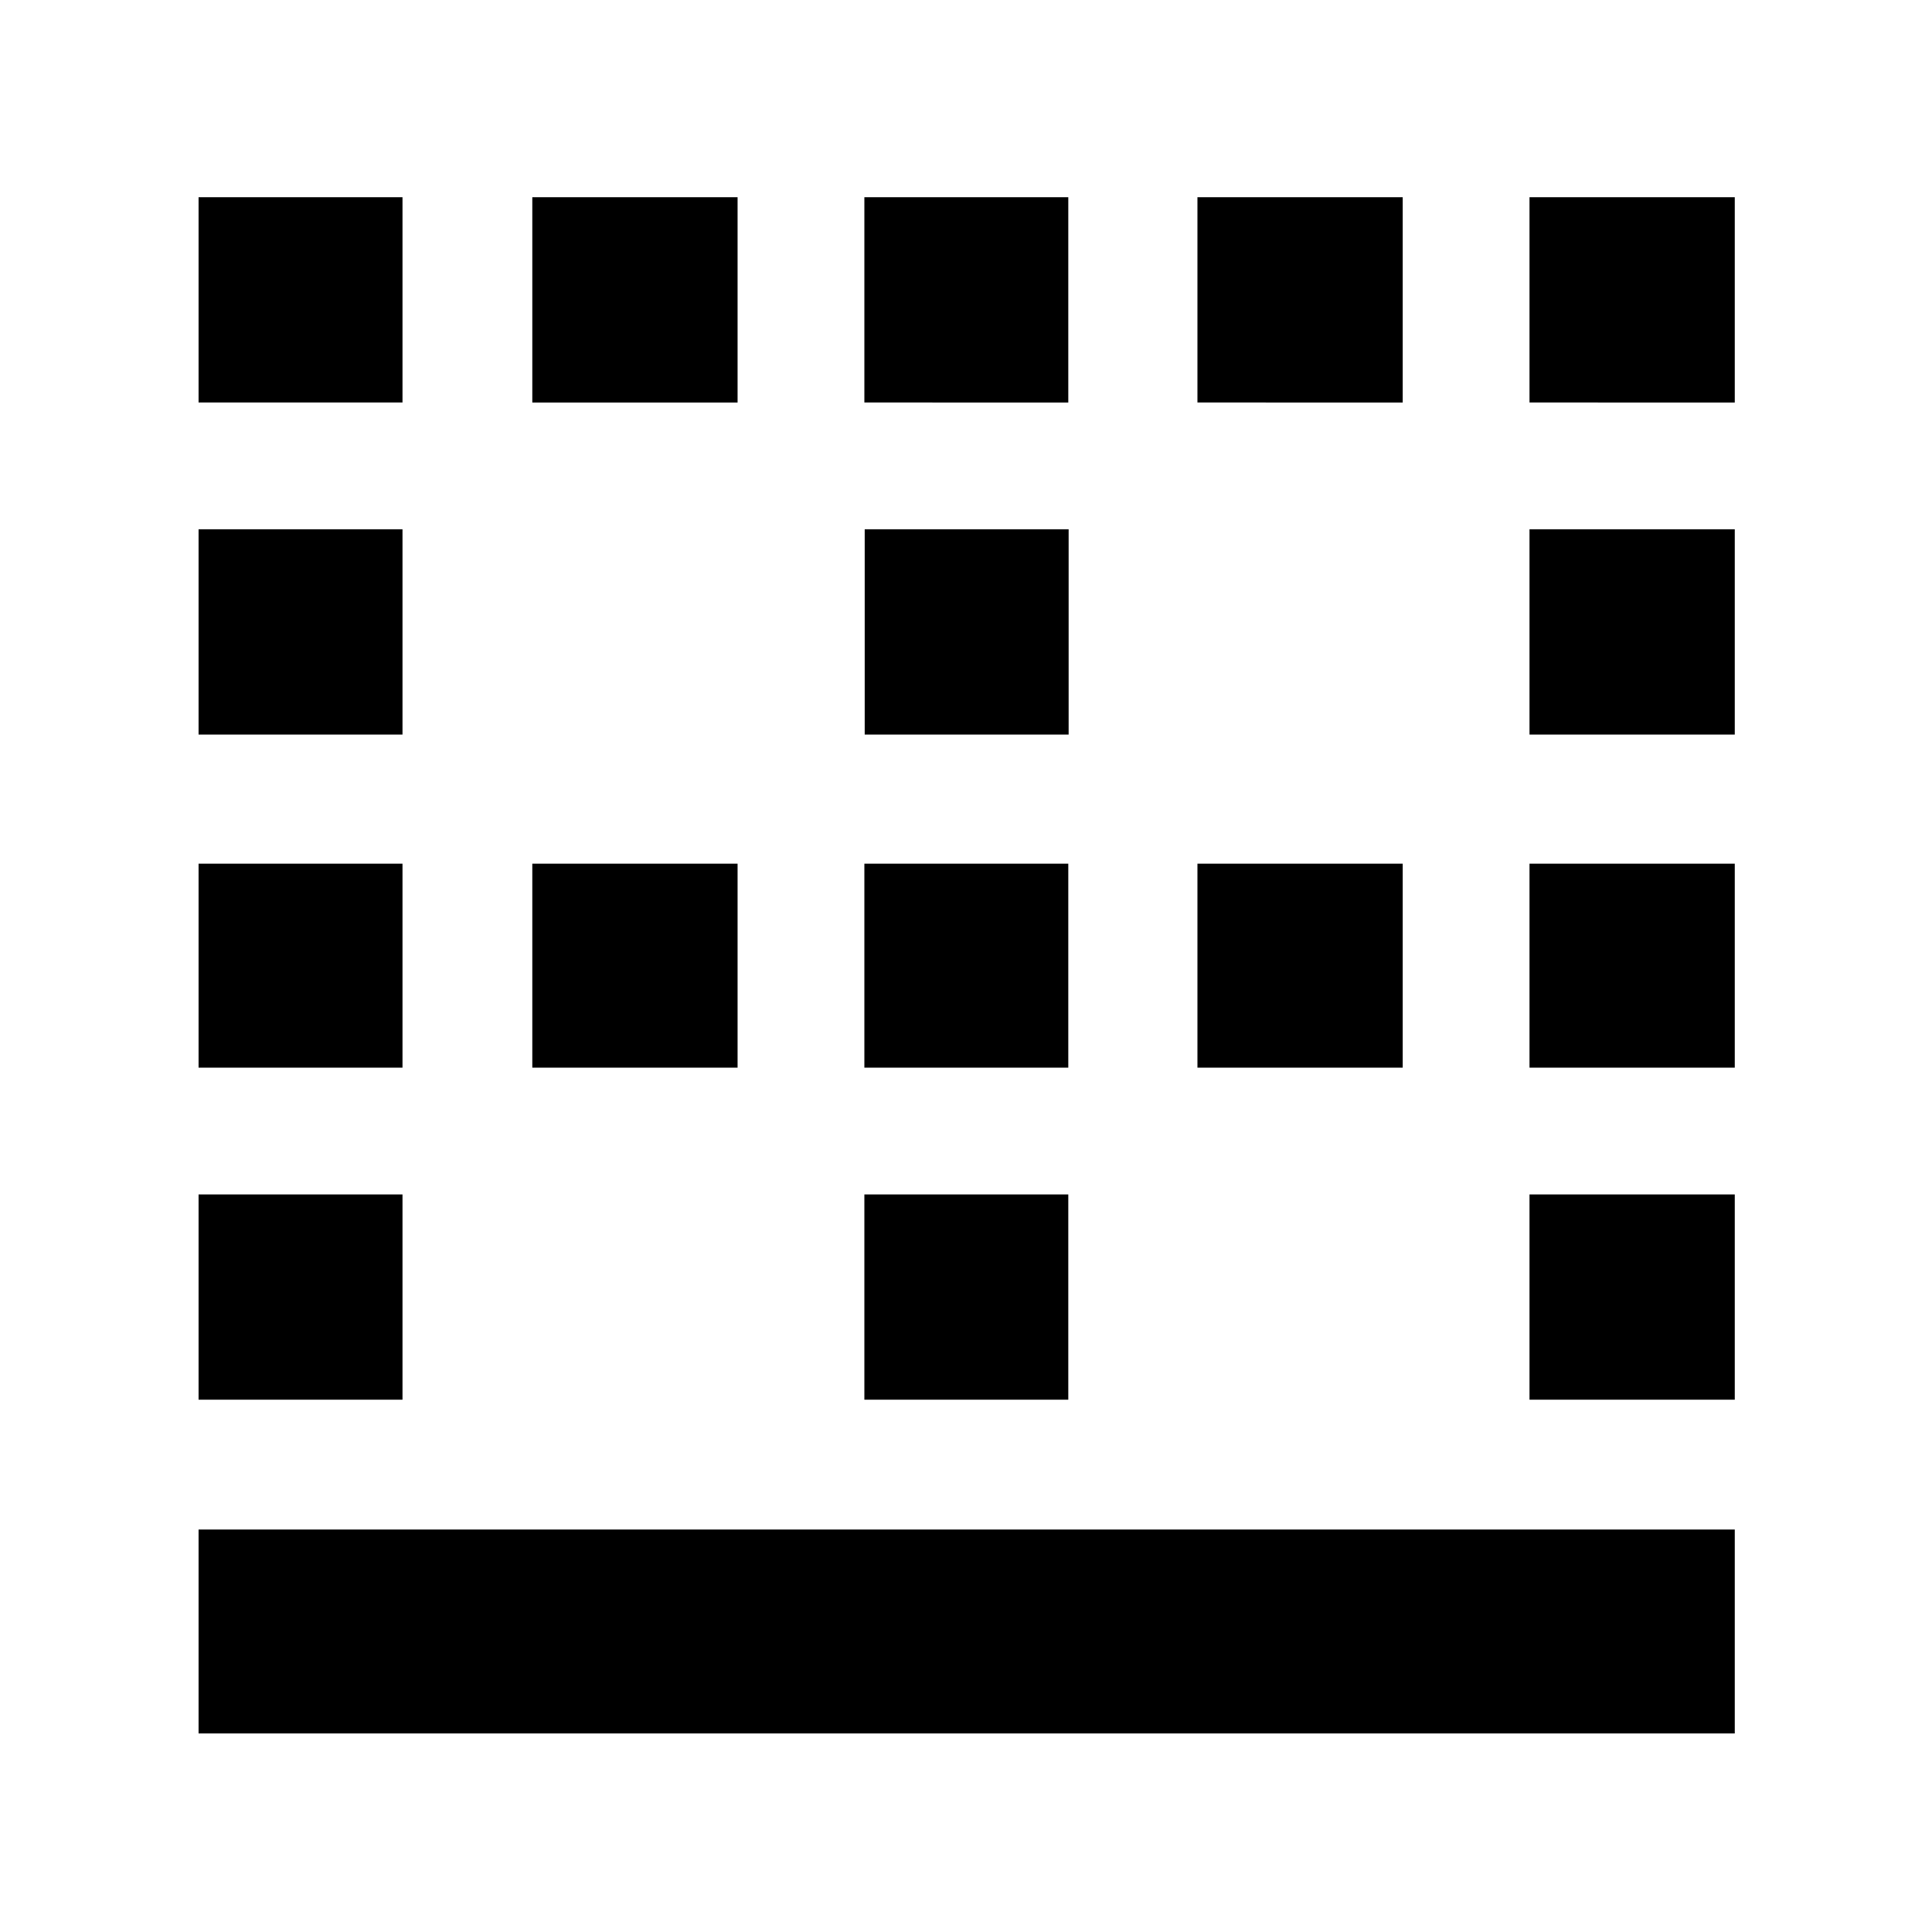 <svg xmlns="http://www.w3.org/2000/svg" height="40" viewBox="0 -960 960 960" width="40"><path d="M98.67-98.67V-200H862v101.33H98.67Zm0-165.83v-102H200v102H98.67Zm0-165v-101.33H200v101.33H98.67Zm0-165.5v-102H200v102H98.67Zm0-165v-102H200v102H98.67ZM264.5-429.5v-101.33h102v101.33h-102Zm0-330.5v-102h102v102h-102Zm165 495.5v-102h101.33v102H429.5Zm0-165v-101.33h101.33v101.33H429.5Zm.17-165.5v-102H531v102H429.67Zm-.17-165v-102h101.33v102H429.5ZM595-429.5v-101.33h102v101.33H595Zm0-330.5v-102h102v102H595Zm165 495.5v-102h102v102H760Zm0-165v-101.33h102v101.33H760Zm0-165.5v-102h102v102H760Zm0-165v-102h102v102H760Z"/></svg>